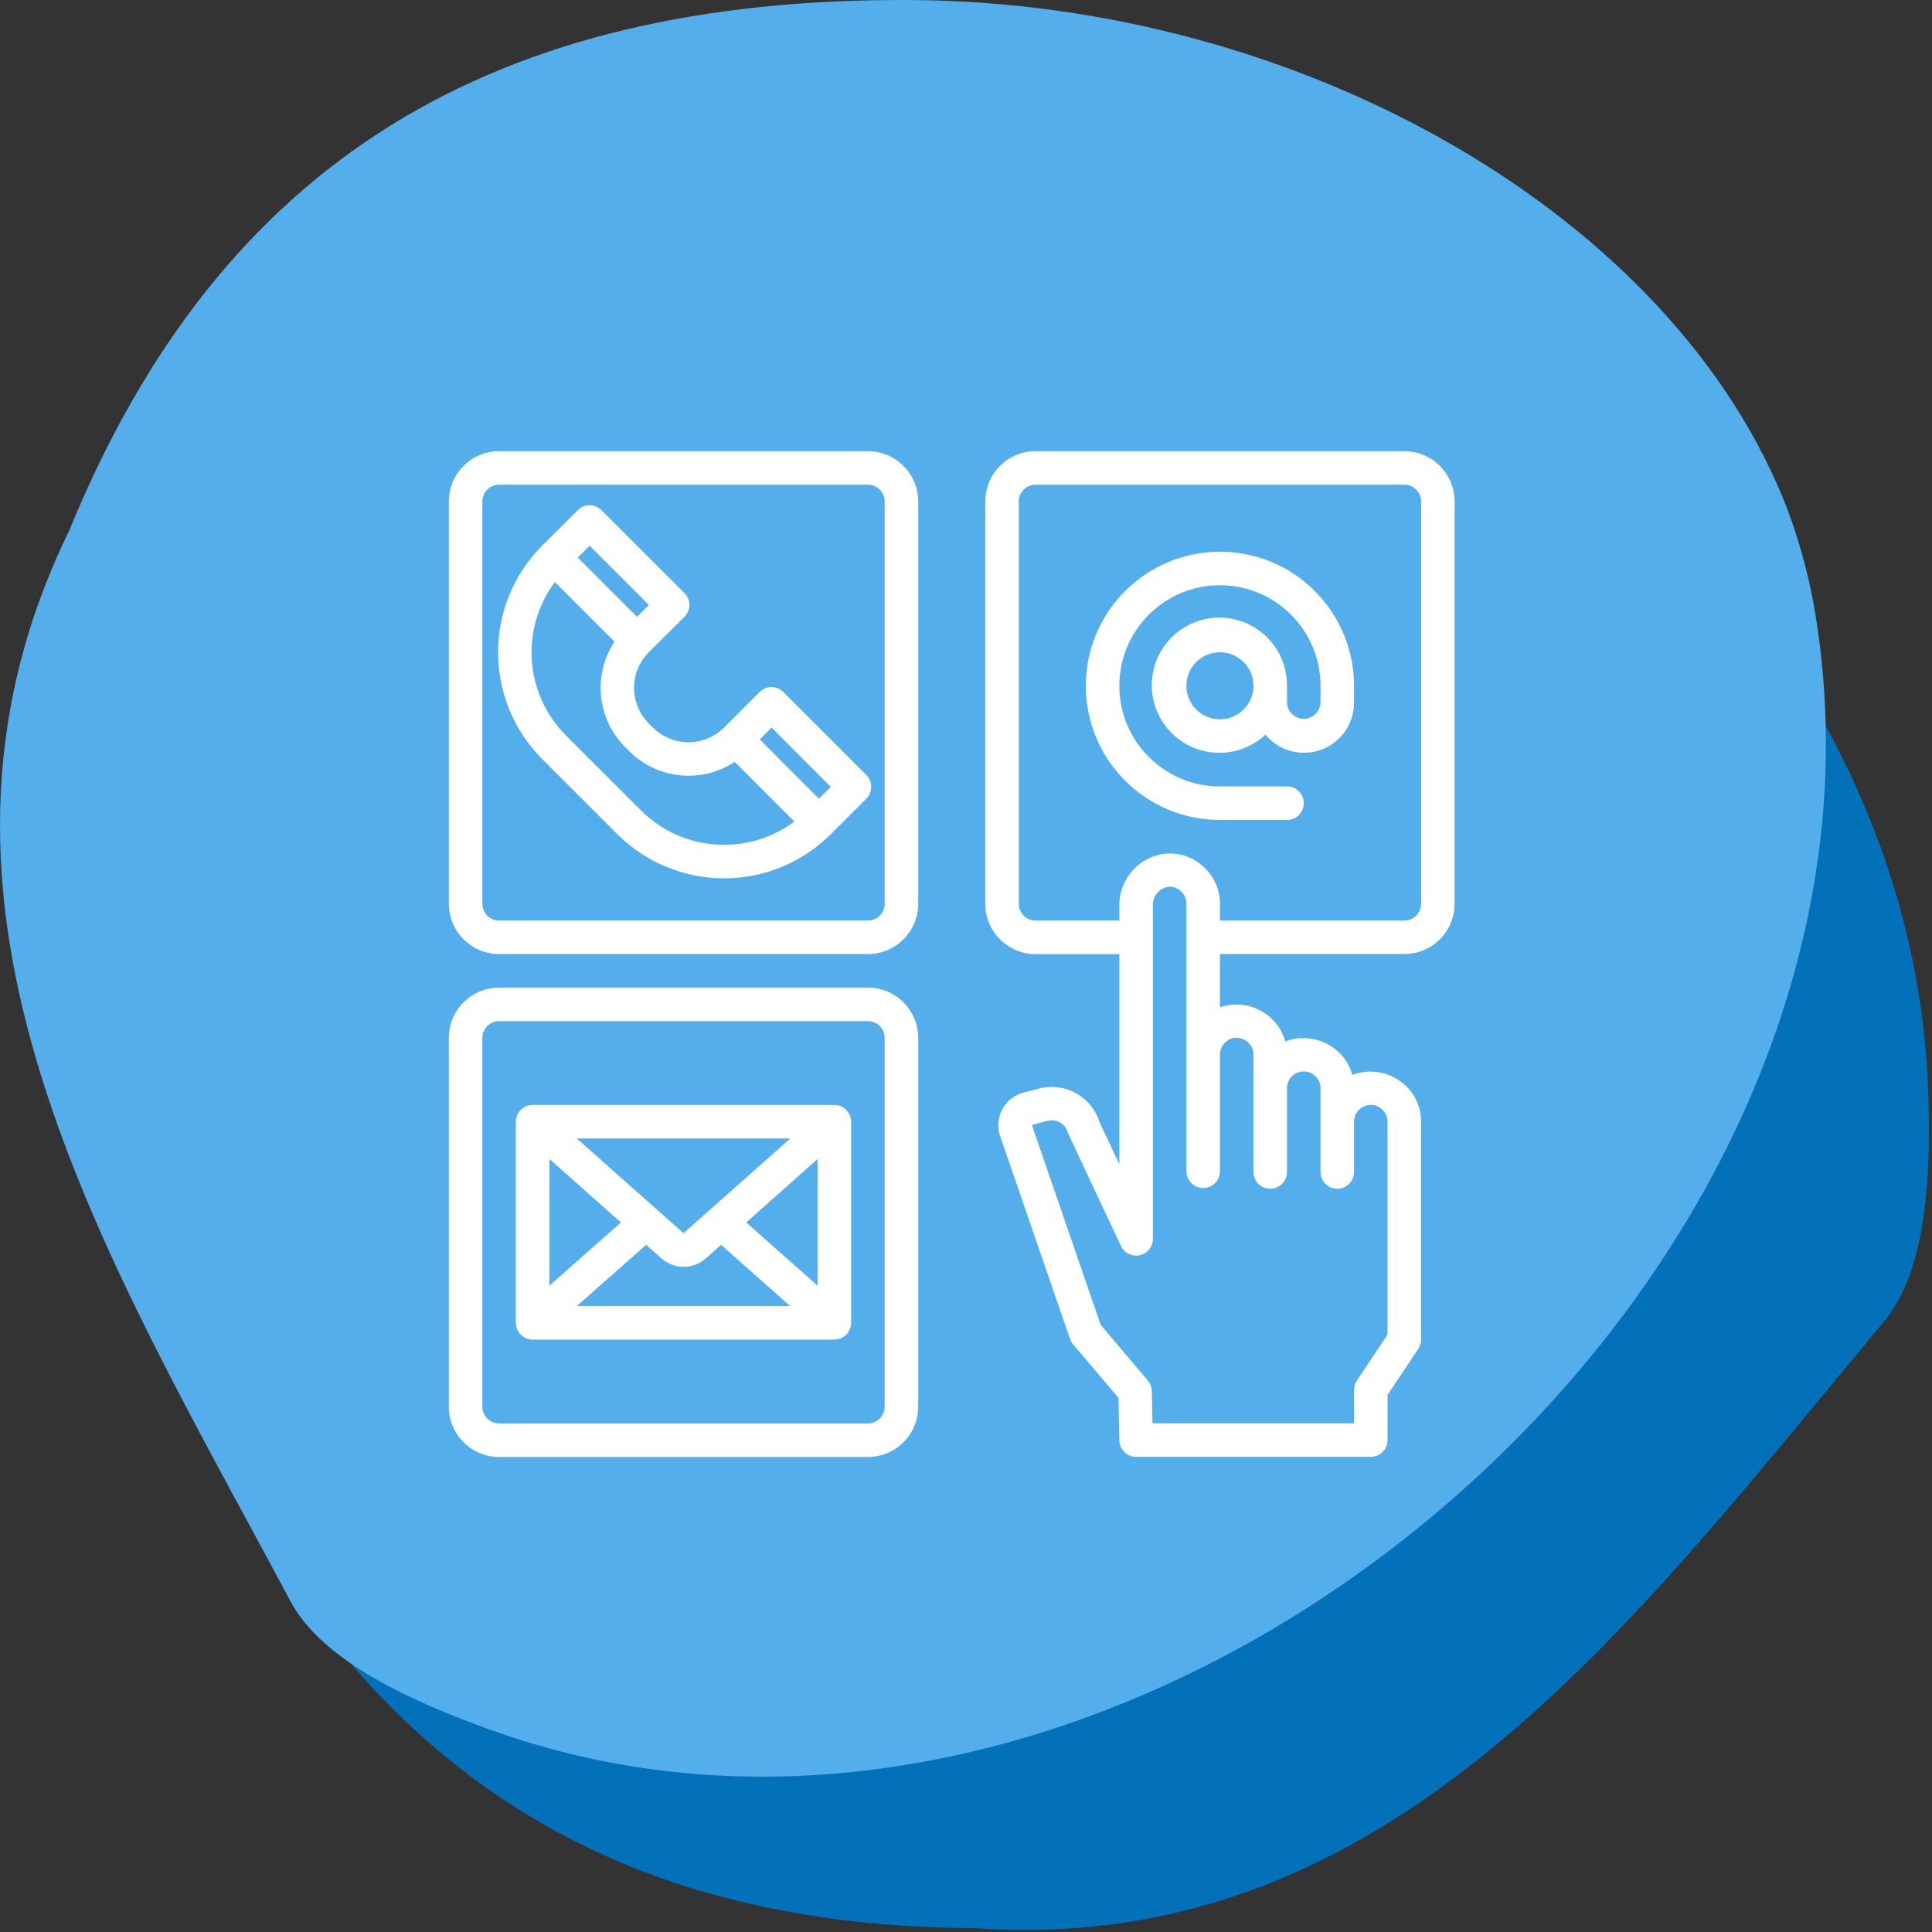 <?xml version="1.0" encoding="UTF-8"?>
<svg width="95px" height="95px" viewBox="0 0 95 95" version="1.1" xmlns="http://www.w3.org/2000/svg" xmlns:xlink="http://www.w3.org/1999/xlink">
    <rect x="0" y="0" width="95" height="95" fill="#333333" stroke="none"/>
    <title>Untitled 36</title>
    <g id="Page-1" stroke="none" stroke-width="1" fill="none" fill-rule="evenodd">
        <g id="Group">
            <path d="M47.904,94.809 C28.177,94.718 15.763,85.227 8.204,66.223 C1.053,48.234 4.035,27.302 15.325,16.815 C16.802,15.467 18.422,14.284 20.157,13.289 C49.124,-3.611 93.541,20.24 94.806,53.489 C94.957,57.356 94.837,62.368 92.627,65 C80.206,79.86 68.427,96.242 47.904,94.809" id="Path_15771" fill="#0370BA" fill-rule="nonzero"></path>
            <path d="M3.397,26.101 C10.871,7.845 24.321,-0.11 44.773,0.001 C64.131,0.11 82.422,10.716 87.916,25.112 C88.612,26.986 89.102,28.931 89.375,30.912 C94.193,64.101 55.44,96.349 24.138,85.066 C20.496,83.758 15.894,81.766 14.282,78.734 C5.157,61.651 -5.618,44.59 3.397,26.101" id="Path_15772" fill="#53AEEB" fill-rule="nonzero"></path>
            <path d="M31.319,31.493 L27.239,27.413 L31.319,31.493 Z" id="Path_15773" fill="#FFFFFF" fill-rule="nonzero"></path>
            <path d="M31.319,31.493 L27.239,27.413 L31.319,31.493 Z" id="Path_15774" stroke="#FFFFFF" stroke-width="0.25"></path>
            <path d="M40.261,40.436 L36.181,36.356 L40.261,40.436 Z" id="Path_15775" fill="#FFFFFF" fill-rule="nonzero"></path>
            <path d="M40.261,40.436 L36.181,36.356 L40.261,40.436 Z" id="Path_15776" stroke="#FFFFFF" stroke-width="0.25"></path>
            <path d="M42.597,38.105 L38.518,34.025 C38.196,33.704 37.674,33.704 37.353,34.025 L37.353,34.025 L35.604,35.773 C35.14,36.238 34.51,36.499 33.854,36.499 C33.197,36.499 32.568,36.238 32.104,35.773 L32.104,35.773 L31.904,35.573 C31.439,35.109 31.178,34.48 31.178,33.823 C31.178,33.167 31.439,32.537 31.904,32.073 L31.904,32.073 L33.658,30.327 C33.979,30.005 33.979,29.484 33.658,29.162 L33.658,29.162 L29.574,25.084 C29.252,24.763 28.73,24.763 28.409,25.084 L28.409,25.084 L26.659,26.832 C23.769,29.731 23.769,34.421 26.659,37.32 L30.359,41.02 C33.258,43.912 37.951,43.912 40.85,41.02 L42.599,39.272 C42.92,38.95 42.92,38.429 42.599,38.107 L42.599,38.107 M37.937,35.775 L40.851,38.69 L40.268,39.273 L37.359,36.358 L37.937,35.775 Z M28.993,26.833 L31.907,29.747 L31.324,30.331 L28.41,27.416 L28.993,26.833 Z M31.524,39.857 L27.824,36.157 C25.8,34.126 25.571,30.919 27.285,28.621 L30.216,31.552 C29.139,33.187 29.358,35.353 30.741,36.739 L30.941,36.939 C32.327,38.321 34.493,38.54 36.128,37.464 L39.059,40.397 C36.76,42.11 33.553,41.879 31.523,39.855 L31.524,39.857 Z" id="Path_15777" fill="#FFFFFF" fill-rule="nonzero"></path>
            <path d="M42.677,46.913 L24.543,46.913 C23.178,46.913 22.071,45.806 22.07,44.441 L22.07,24.658 C22.07,23.292 23.177,22.185 24.543,22.185 L42.677,22.185 C44.043,22.185 45.15,23.292 45.15,24.658 L45.15,44.441 C45.149,45.806 44.042,46.913 42.677,46.913 M24.543,23.834 C24.088,23.834 23.719,24.203 23.719,24.658 L23.719,44.441 C23.719,44.896 24.088,45.265 24.543,45.265 L42.677,45.265 C43.132,45.265 43.501,44.896 43.501,44.441 L43.501,24.658 C43.501,24.203 43.132,23.834 42.677,23.834 L24.543,23.834 Z" id="Path_15779" fill="#FFFFFF" fill-rule="nonzero"></path>
            <path d="M42.677,71.642 L24.543,71.642 C23.177,71.642 22.07,70.535 22.07,69.169 L22.07,51.035 C22.07,49.669 23.177,48.562 24.543,48.562 L42.677,48.562 C44.043,48.562 45.15,49.669 45.15,51.035 L45.15,69.169 C45.15,70.535 44.043,71.642 42.677,71.642 M24.543,50.211 C24.088,50.211 23.719,50.58 23.719,51.035 L23.719,69.169 C23.719,69.624 24.088,69.993 24.543,69.993 L42.677,69.993 C43.132,69.993 43.501,69.624 43.501,69.169 L43.501,51.035 C43.501,50.58 43.132,50.211 42.677,50.211 L24.543,50.211 Z" id="Path_15781" fill="#FFFFFF" fill-rule="nonzero"></path>
            <path d="M41.028,54.332 L26.191,54.332 C25.736,54.332 25.367,54.701 25.367,55.156 L25.367,65.047 C25.367,65.502 25.736,65.871 26.191,65.871 L41.028,65.871 C41.483,65.871 41.852,65.502 41.852,65.047 L41.852,55.156 C41.852,54.701 41.483,54.332 41.028,54.332 M33.609,60.638 L28.361,55.981 L38.861,55.981 L33.609,60.638 Z M30.531,60.11 L27.016,63.218 L27.016,56.99 L30.531,60.11 Z M31.772,61.21 L32.514,61.869 C33.139,62.432 34.088,62.432 34.714,61.869 L35.456,61.21 L38.85,64.218 L28.367,64.218 L31.772,61.21 Z M36.695,60.11 L40.203,56.991 L40.203,63.22 L36.695,60.11 Z" id="Path_15783" fill="#FFFFFF" fill-rule="nonzero"></path>
            <path d="M69.054,22.185 L50.92,22.185 C49.554,22.185 48.447,23.292 48.447,24.658 L48.447,44.441 C48.447,45.807 49.554,46.914 50.92,46.914 L55.041,46.914 L55.041,57.248 L54.077,55.205 C53.898,54.601 53.493,54.09 52.947,53.778 C52.378,53.45 51.701,53.361 51.067,53.531 L50.308,53.731 C49.428,53.969 48.908,54.874 49.145,55.753 C49.154,55.782 49.162,55.812 49.172,55.841 L52.613,65.835 C52.646,65.932 52.697,66.021 52.763,66.099 L54.996,68.737 L55.041,70.831 C55.05,71.28 55.416,71.638 55.865,71.638 L67.405,71.638 C67.86,71.638 68.229,71.269 68.229,70.814 L68.229,68.592 L69.739,66.327 C69.828,66.192 69.876,66.034 69.877,65.872 L69.877,55.156 C69.882,54.503 69.622,53.876 69.157,53.418 C68.455,52.727 67.416,52.507 66.495,52.856 C66.385,52.443 66.166,52.068 65.86,51.77 C65.158,51.079 64.119,50.86 63.198,51.208 C63.088,50.795 62.869,50.42 62.563,50.122 C61.886,49.452 60.888,49.222 59.986,49.528 L59.986,46.913 L69.053,46.913 C70.419,46.913 71.526,45.806 71.526,44.44 L71.526,24.658 C71.525,23.293 70.419,22.186 69.054,22.185 M60.811,51.035 C61.033,51.034 61.246,51.125 61.398,51.287 C61.551,51.437 61.637,51.644 61.635,51.859 L61.635,57.629 C61.635,58.085 62.004,58.454 62.459,58.454 C62.915,58.454 63.284,58.085 63.284,57.629 L63.284,53.508 C63.284,53.053 63.653,52.684 64.108,52.684 C64.33,52.683 64.543,52.774 64.695,52.936 C64.848,53.086 64.934,53.293 64.932,53.508 L64.932,57.629 C64.932,58.085 65.301,58.454 65.756,58.454 C66.212,58.454 66.581,58.085 66.581,57.629 L66.581,55.156 C66.581,54.701 66.95,54.332 67.405,54.332 C67.627,54.331 67.84,54.422 67.992,54.584 C68.145,54.734 68.231,54.941 68.229,55.156 L68.229,65.62 L66.72,67.881 C66.631,68.016 66.583,68.174 66.582,68.336 L66.582,69.985 L56.672,69.985 L56.638,68.402 C56.634,68.215 56.567,68.034 56.447,67.89 L54.124,65.148 L50.74,55.317 L51.493,55.117 C51.706,55.06 51.934,55.089 52.126,55.199 C52.314,55.307 52.451,55.485 52.507,55.694 C52.519,55.743 55.122,61.269 55.122,61.269 C55.286,61.616 55.668,61.804 56.043,61.722 C56.418,61.64 56.687,61.309 56.691,60.925 L56.691,44.525 C56.672,44.074 56.993,43.68 57.439,43.608 C57.686,43.583 57.932,43.674 58.103,43.855 C58.258,44.007 58.344,44.215 58.34,44.432 L58.34,57.621 C58.355,58.065 58.72,58.417 59.164,58.417 C59.609,58.417 59.973,58.065 59.989,57.621 L59.989,51.851 C59.989,51.396 60.358,51.027 60.813,51.027 L60.811,51.035 Z M69.878,44.441 C69.878,44.896 69.509,45.265 69.054,45.265 L59.987,45.265 L59.987,44.441 C59.992,43.788 59.732,43.161 59.267,42.703 C58.753,42.178 58.03,41.911 57.299,41.977 C56,42.12 55.023,43.227 55.041,44.533 L55.041,45.265 L50.92,45.265 C50.465,45.265 50.096,44.896 50.096,44.441 L50.096,24.658 C50.096,24.203 50.465,23.834 50.92,23.834 L69.054,23.834 C69.509,23.834 69.878,24.203 69.878,24.658 L69.878,44.441 Z" id="Path_15785" fill="#FFFFFF" fill-rule="nonzero"></path>
            <path d="M59.987,27.131 C56.345,27.131 53.393,30.083 53.393,33.725 C53.393,37.367 56.345,40.319 59.987,40.319 L63.287,40.319 C63.742,40.319 64.111,39.95 64.111,39.495 C64.111,39.039 63.742,38.67 63.287,38.67 L59.987,38.67 C57.255,38.67 55.041,36.456 55.041,33.724 C55.041,30.993 57.255,28.778 59.987,28.778 C62.718,28.778 64.933,30.993 64.933,33.724 L64.933,34.548 C64.917,34.992 64.553,35.344 64.108,35.344 C63.664,35.344 63.299,34.992 63.284,34.548 L63.284,33.72 C63.296,32.143 62.199,30.774 60.657,30.443 C59.116,30.112 57.553,30.91 56.918,32.354 C56.282,33.797 56.748,35.488 58.033,36.402 C59.318,37.316 61.069,37.201 62.224,36.127 C62.887,36.927 63.982,37.224 64.959,36.869 C65.937,36.514 66.585,35.584 66.581,34.544 L66.581,33.72 C66.577,30.08 63.627,27.13 59.987,27.127 M59.987,35.37 C59.076,35.37 58.338,34.632 58.338,33.721 C58.338,32.81 59.076,32.072 59.987,32.072 C60.897,32.072 61.636,32.81 61.636,33.721 C61.636,34.632 60.897,35.37 59.987,35.37" id="Path_15787" fill="#FFFFFF" fill-rule="nonzero"></path>
        </g>
    </g>
</svg>
